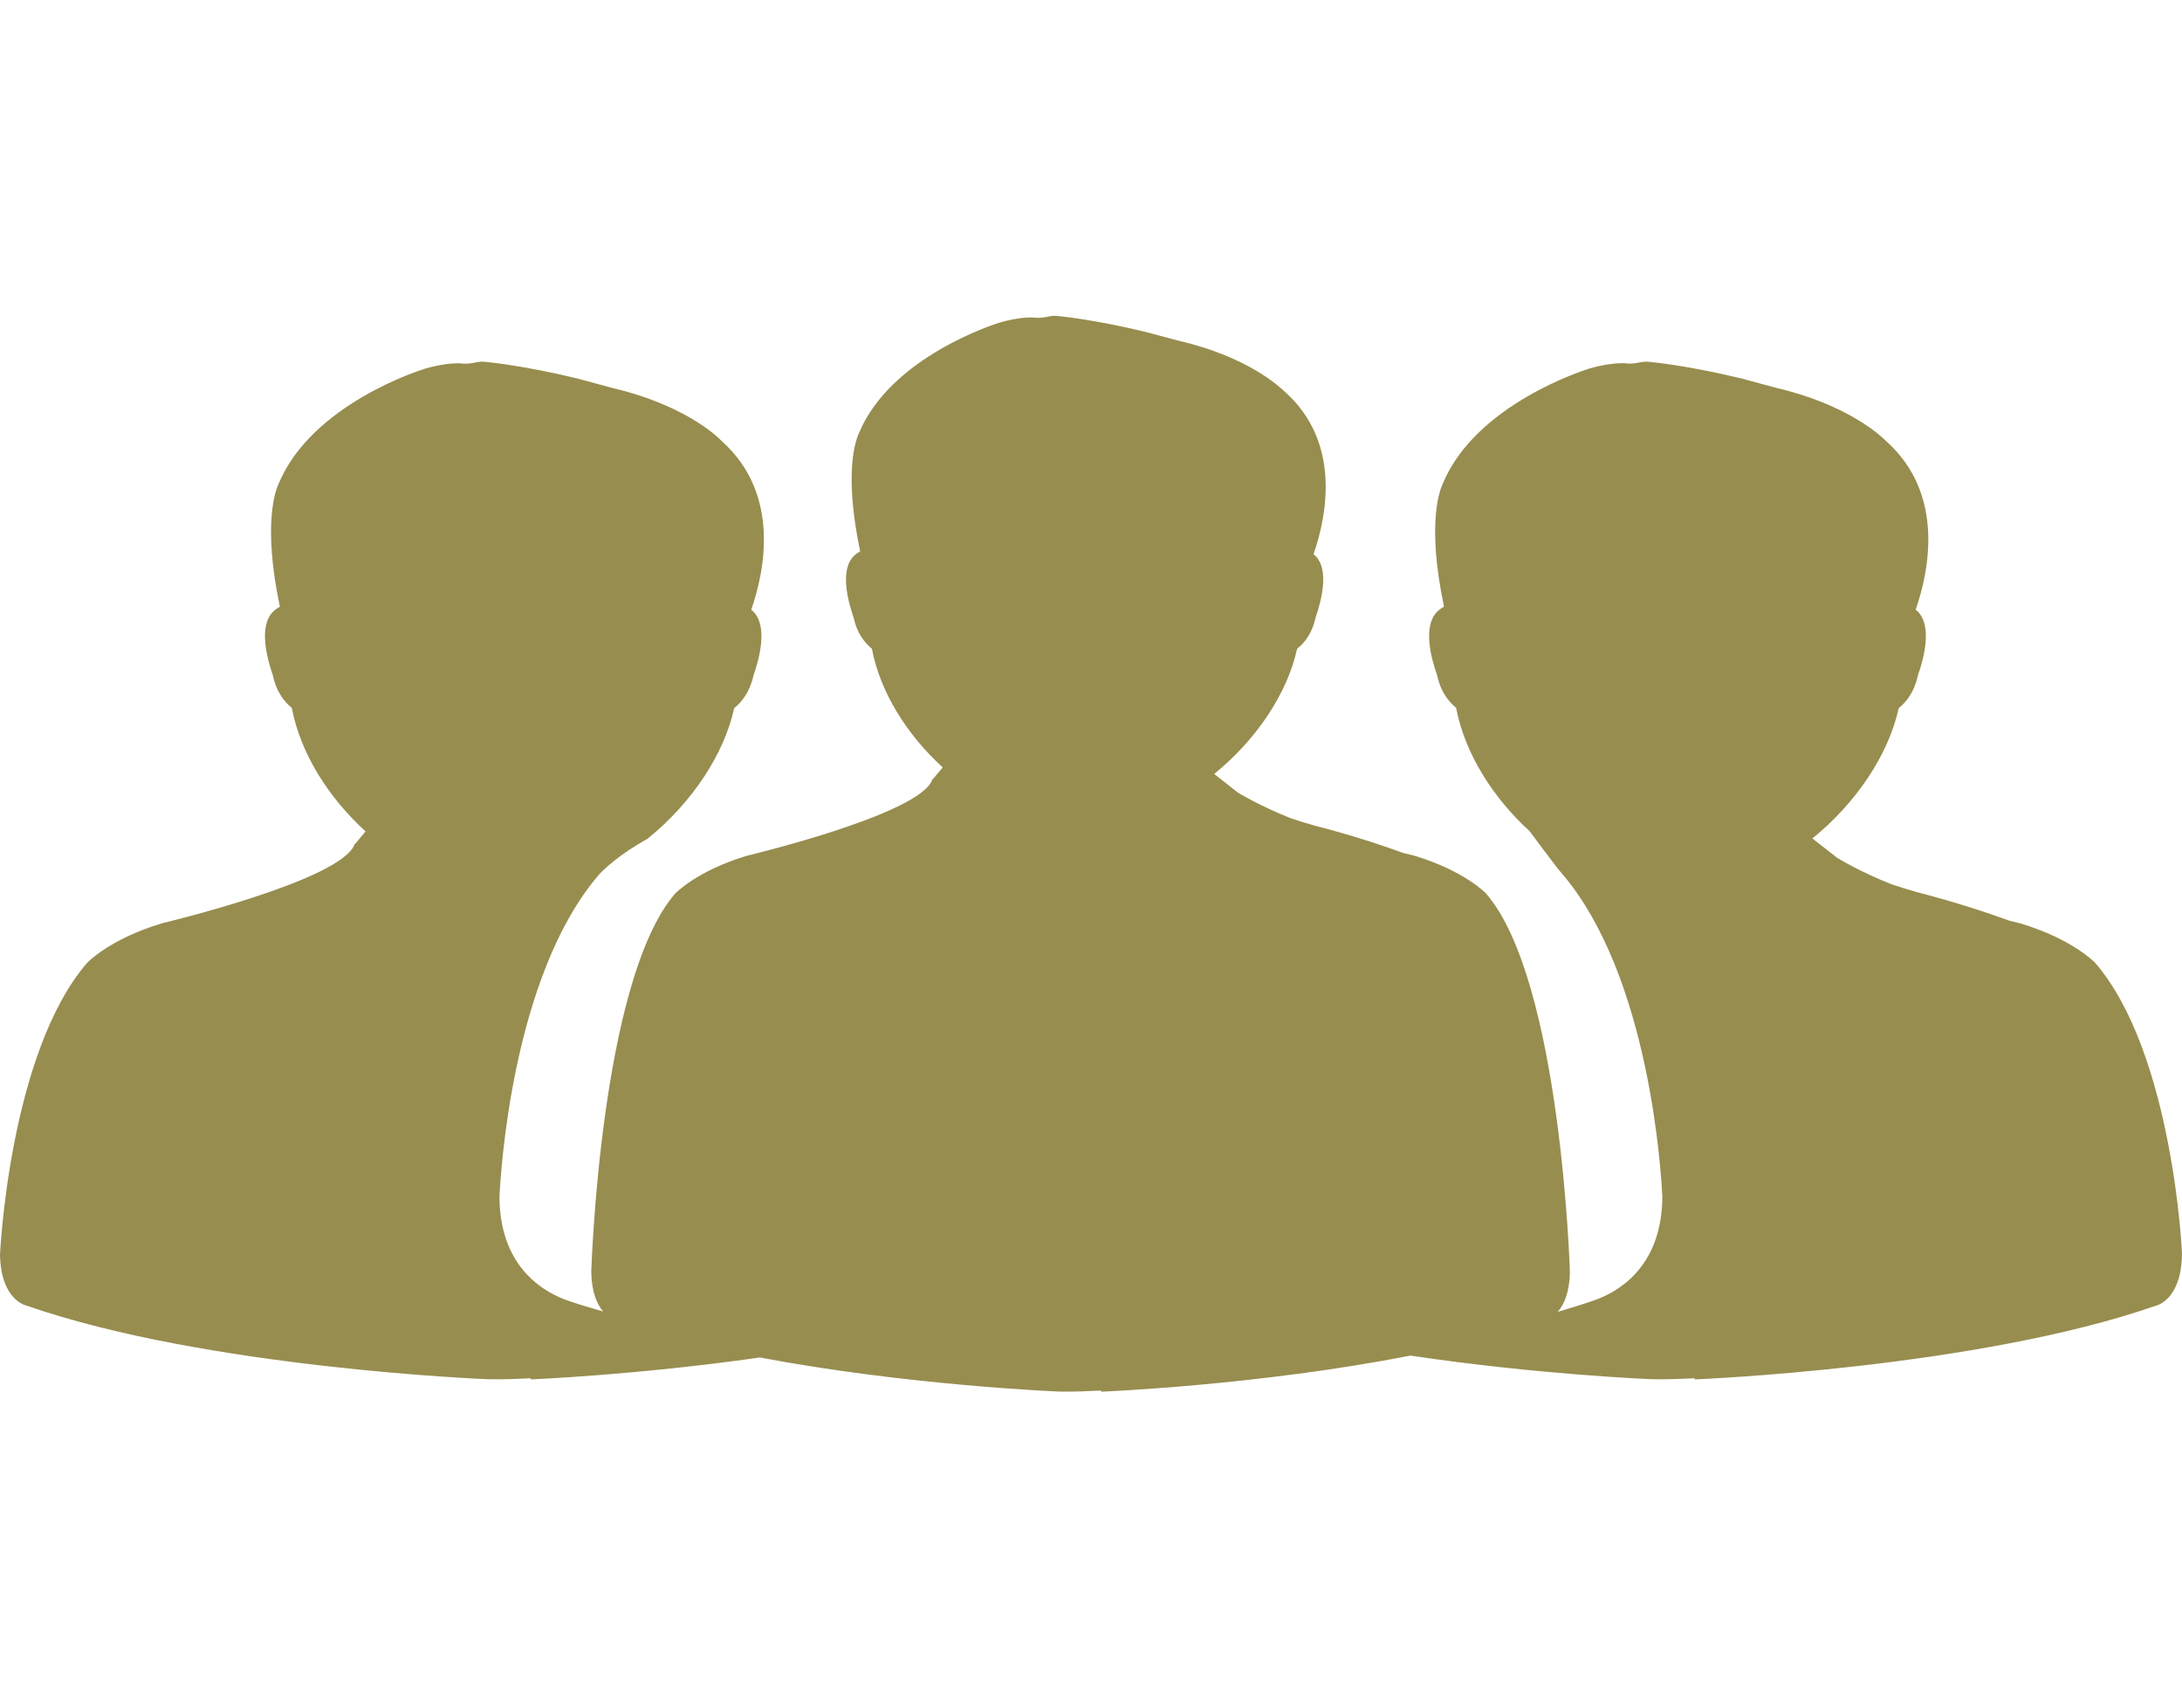 <svg width="115" height="90" viewBox="0 0 115 90" fill="none" xmlns="http://www.w3.org/2000/svg">
<g clip-path="url(#clip0_4_131)">
<path d="M80.039 44.528L80.077 44.483L80.071 44.478L80.039 44.528Z" fill="#978D4F"/>
<path d="M110.425 50.749C110.425 50.749 109.251 49.499 106.473 48.666C106.473 48.666 106.242 48.61 105.883 48.52C103.406 47.611 101.058 47.029 101.058 47.029C100.558 46.888 100.121 46.747 99.711 46.612C98.036 45.959 96.823 45.211 96.823 45.211C96.823 45.211 96.811 45.201 95.521 44.192C97.837 42.314 99.537 39.763 100.07 37.323C100.481 36.991 100.898 36.459 101.077 35.61C101.411 34.666 101.828 33.014 101.09 32.246C101.045 32.206 101.007 32.171 100.962 32.136C101.655 30.147 102.54 26.04 99.396 23.238C99.114 22.957 97.356 21.31 93.584 20.436L91.787 19.949C88.816 19.231 86.949 19.076 86.872 19.066C86.738 19.055 86.597 19.066 86.468 19.091C86.365 19.116 86.013 19.186 85.743 19.156C85.031 19.076 83.966 19.362 83.773 19.422C83.53 19.497 77.781 21.3 76.042 25.488C75.882 25.824 75.182 27.607 76.106 31.975C75.972 32.045 75.85 32.136 75.734 32.246C74.99 33.014 75.407 34.656 75.747 35.605C75.92 36.444 76.337 36.971 76.742 37.307C77.204 39.718 78.679 42.038 80.623 43.815C80.623 43.815 82.099 45.813 82.285 45.999C86.962 51.422 87.552 61.876 87.61 63.051L87.617 63.127L87.61 63.207C87.533 66.862 85.211 68.133 83.966 68.555C83.363 68.765 82.734 68.951 82.099 69.142C82.413 68.78 82.721 68.153 82.74 67.043C82.74 67.043 82.285 51.683 78.326 47.099C78.326 47.099 77.197 45.894 74.522 45.095C74.522 45.095 74.303 45.04 73.951 44.955C71.577 44.081 69.318 43.524 69.318 43.524C68.837 43.388 68.407 43.258 68.022 43.122C66.418 42.494 65.244 41.776 65.244 41.776C65.244 41.776 65.231 41.766 63.993 40.792C66.219 38.985 67.855 36.534 68.362 34.194C68.766 33.878 69.164 33.361 69.338 32.547C69.652 31.639 70.056 30.052 69.344 29.314C69.305 29.279 69.267 29.244 69.228 29.208C69.896 27.295 70.743 23.349 67.721 20.652C67.445 20.386 65.751 18.799 62.132 17.961L60.4 17.499C57.551 16.811 55.755 16.655 55.678 16.65C55.55 16.64 55.415 16.65 55.286 16.68C55.184 16.701 54.85 16.771 54.587 16.746C53.907 16.665 52.88 16.942 52.701 16.997C52.47 17.067 46.946 18.799 45.271 22.826C45.117 23.153 44.45 24.865 45.335 29.063C45.201 29.133 45.085 29.218 44.982 29.324C44.27 30.057 44.675 31.644 44.989 32.553C45.162 33.361 45.56 33.873 45.951 34.189C46.394 36.504 47.812 38.739 49.685 40.446L49.153 41.084L49.14 41.043L49.121 41.129C49.127 41.114 49.146 41.093 49.153 41.084L49.146 41.089L49.121 41.129C48.37 42.961 39.375 45.1 39.375 45.1C36.706 45.899 35.577 47.104 35.577 47.104C31.624 51.688 31.162 67.043 31.162 67.043C31.182 68.143 31.483 68.76 31.785 69.122C31.175 68.946 30.553 68.765 29.969 68.564C28.724 68.143 26.395 66.862 26.325 63.212V63.132V63.051C26.383 61.876 26.979 51.432 31.567 46.1C31.817 45.828 32.638 45.025 34.152 44.197C34.152 44.197 34.152 44.192 34.146 44.192C36.462 42.314 38.162 39.763 38.695 37.323C39.105 36.991 39.522 36.459 39.709 35.61C40.042 34.666 40.459 33.014 39.715 32.246C39.676 32.206 39.632 32.171 39.593 32.136C40.286 30.147 41.171 26.04 38.028 23.238C37.764 22.957 36 21.31 32.227 20.436L30.431 19.949C27.46 19.231 25.593 19.076 25.516 19.066C25.382 19.055 25.241 19.066 25.112 19.091C25.009 19.121 24.657 19.191 24.381 19.161C23.675 19.081 22.61 19.367 22.417 19.427C22.174 19.497 16.431 21.3 14.686 25.493C14.526 25.829 13.833 27.612 14.75 31.98C14.616 32.05 14.487 32.141 14.378 32.251C13.634 33.019 14.057 34.661 14.385 35.61C14.558 36.449 14.975 36.976 15.379 37.313C15.841 39.723 17.317 42.042 19.267 43.82L18.715 44.483L18.703 44.438L18.677 44.528C18.683 44.513 18.703 44.493 18.709 44.478V44.483L18.677 44.528C17.901 46.436 8.546 48.66 8.546 48.66C5.768 49.494 4.594 50.744 4.594 50.744C0.481 55.514 0 66.134 0 66.134C0.051 68.555 1.392 68.811 1.392 68.811C10.843 72.109 25.677 72.692 25.677 72.692C26.479 72.712 27.217 72.677 27.961 72.642L27.98 72.702C27.98 72.702 33.562 72.476 40.048 71.547C47.87 73.028 55.832 73.345 55.832 73.345C56.595 73.36 57.314 73.325 58.026 73.29L58.045 73.35C58.045 73.35 66.354 73.018 74.329 71.447C81.085 72.456 87.026 72.692 87.026 72.692C87.822 72.712 88.566 72.677 89.31 72.642L89.33 72.702C89.33 72.702 104.163 72.115 113.614 68.821C113.614 68.821 114.949 68.564 115 66.139C115.019 66.144 114.538 55.524 110.425 50.749Z" fill="#978D4F"/>
</g>
<defs>
<clipPath id="clip0_4_131">
<rect width="115" height="90" fill="white"/>
</clipPath>
</defs>
</svg>
